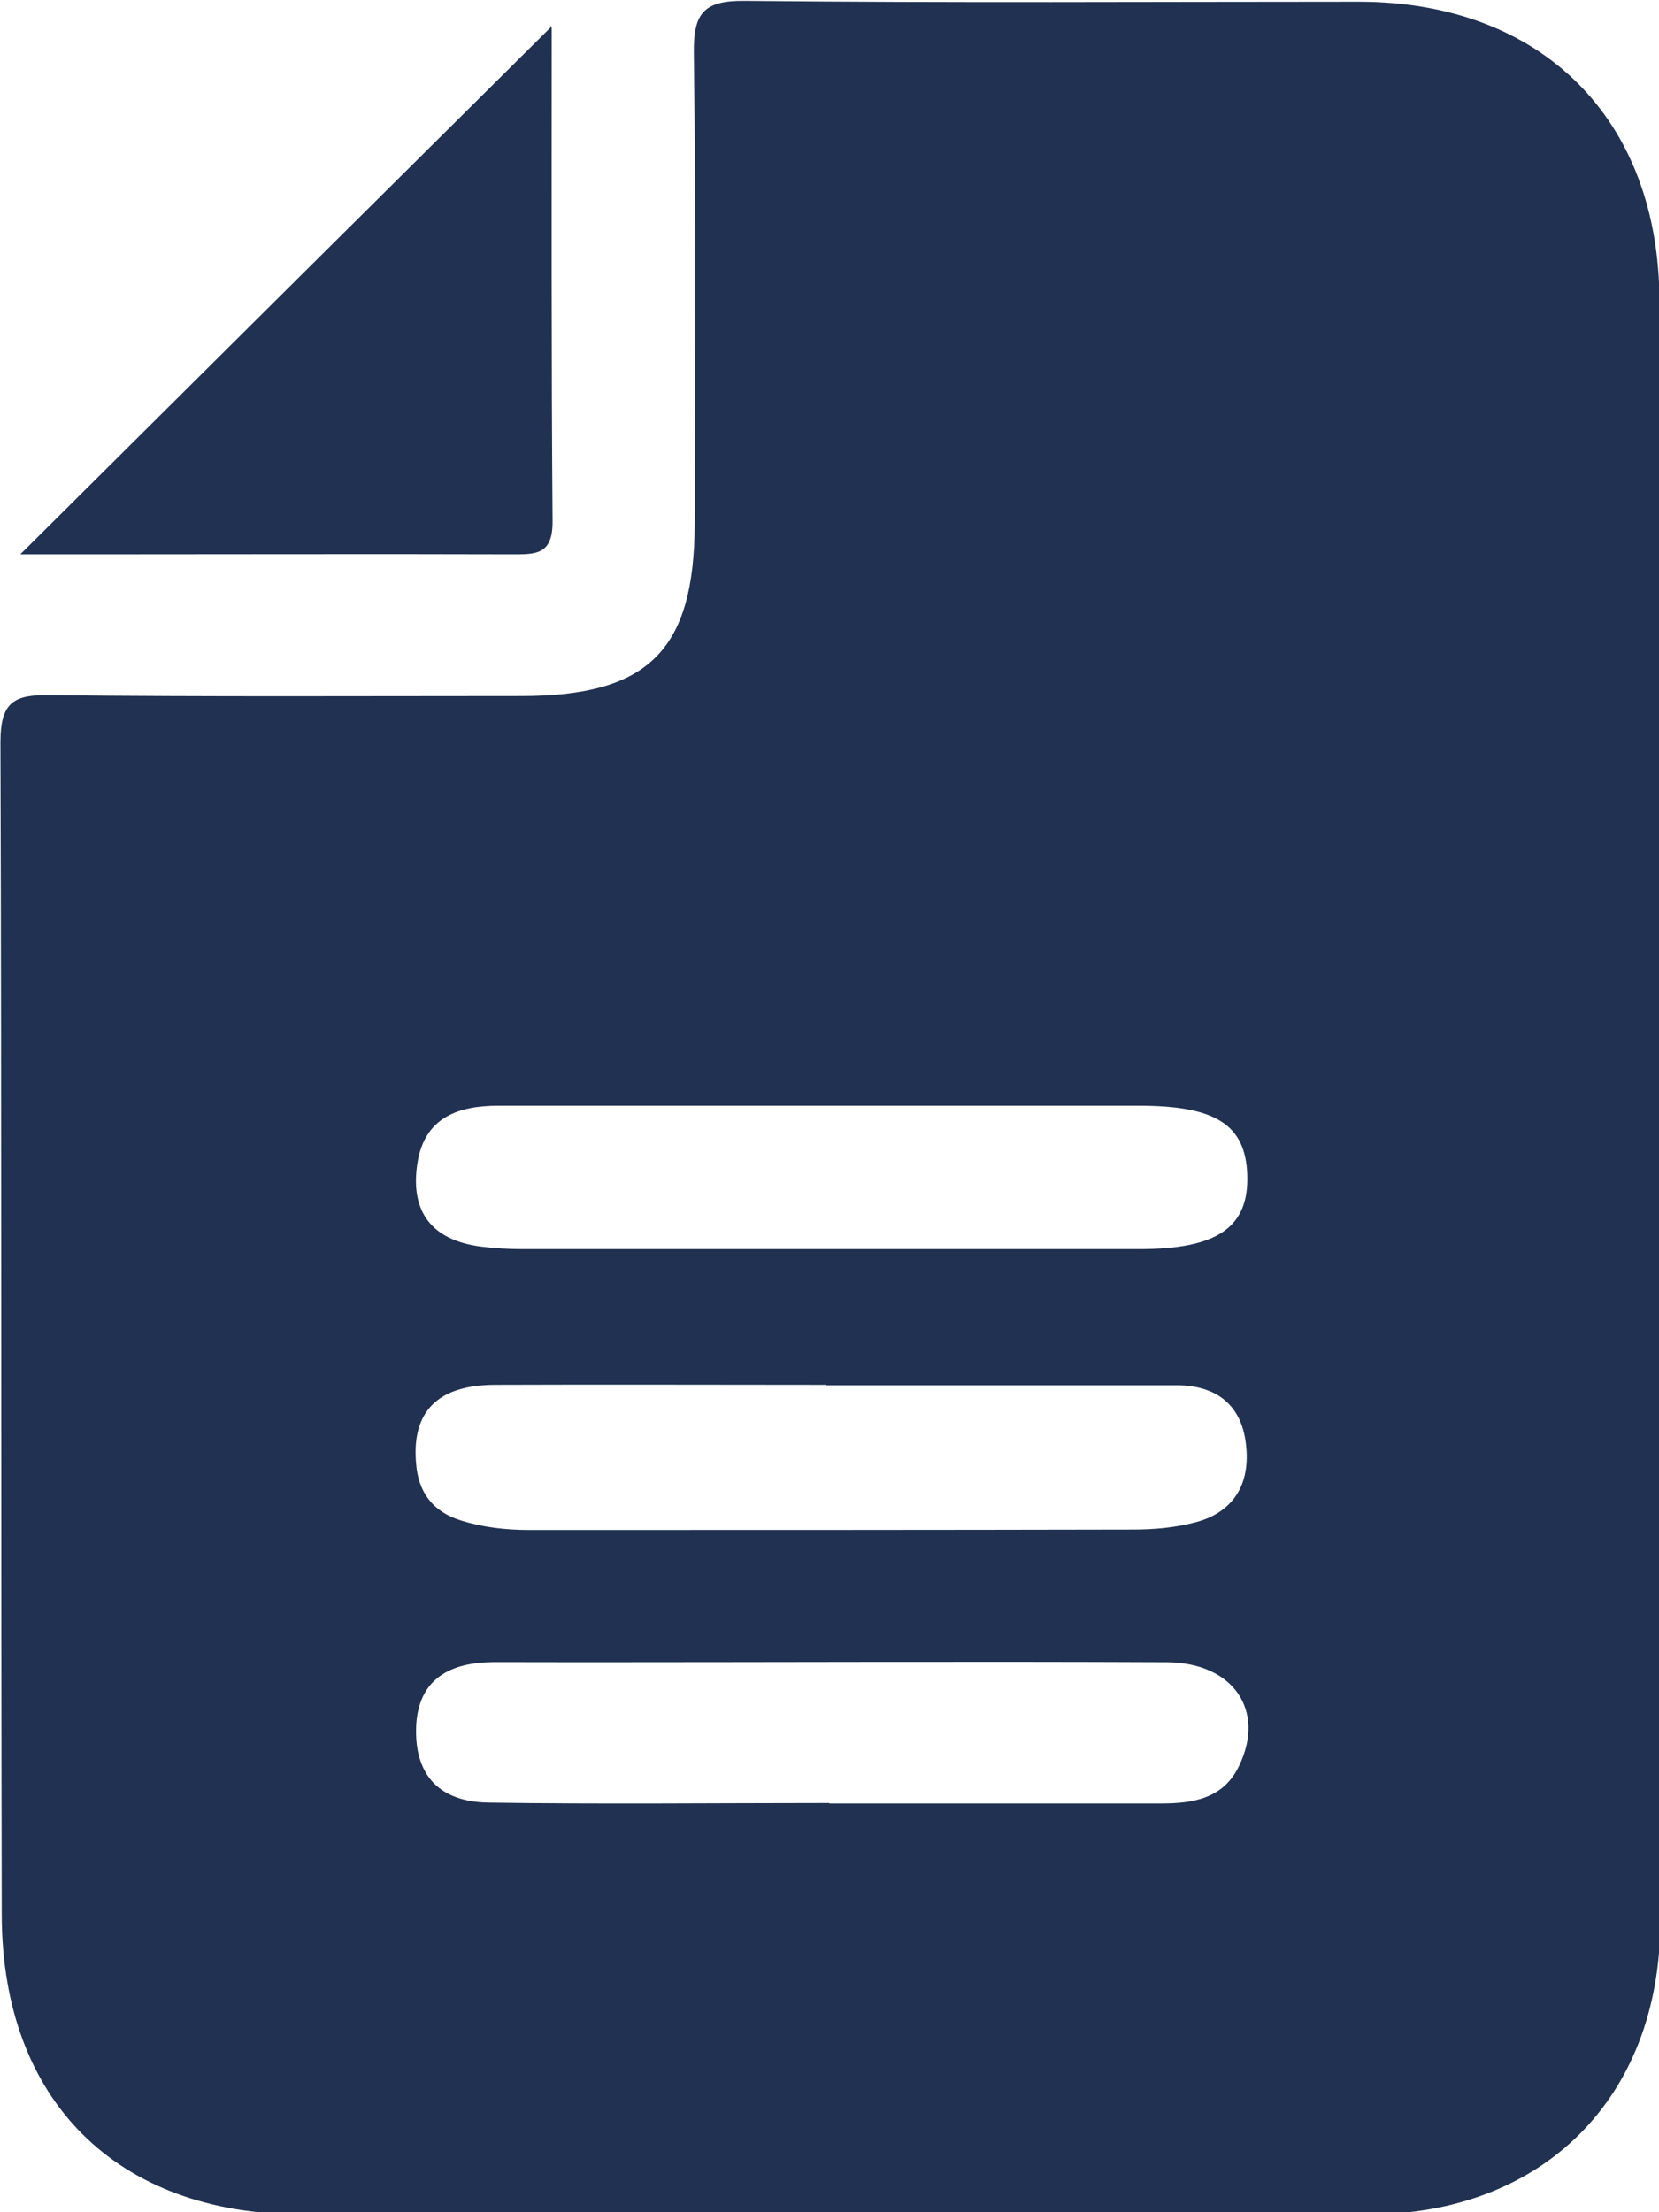<?xml version="1.0" encoding="UTF-8"?>
<svg id="RICEVUTE_DI_VENDITA" data-name="RICEVUTE DI VENDITA" xmlns="http://www.w3.org/2000/svg" version="1.1" viewBox="0 0 384 512">
  <defs>
    <style>
      .cls-1 {
        fill: #203151;
        stroke-width: 0px;
      }
    </style>
  </defs>
  <path class="cls-1" d="M384.3,256.6c0,62.7,0,125.4,0,188.1,0,40.7-27.1,67.8-67.6,67.8H69.8c-42.7,0-69.3-26.3-69.4-69.3-.2-90.5,0-181-.3-271.4,0-9.3,3.1-11.1,11.6-10.9,36.3.4,72.7.2,109,.2,29.4,0,40-10.6,40.1-39.8.1-36.3.3-72.7-.2-109-.1-9.2,2.2-12.2,11.8-12.1,47.4.5,94.8.2,142.1.2,42.4,0,69.6,27.2,69.6,69.4,0,62.3,0,124.7,0,187h0ZM191.3,320.5c-25.6,0-51.2-.1-76.9,0-13.2.1-19.1,6.3-18.1,18.1.5,6.8,3.9,11.3,10.4,13.3,5.1,1.6,10.4,2.2,15.8,2.2,46.6,0,93.2,0,139.8-.1,4.6,0,9.3-.4,13.7-1.5,9.5-2.2,13.5-9,12.4-18.2-1-9.2-6.9-13.7-16.1-13.7-24.2,0-48.4,0-72.6,0h-8.6ZM192,417.4c25.6,0,51.2,0,76.8,0,7.3,0,14.4-1.1,18-8.7,6.2-12.8-1.3-23.9-16.7-24-44.8-.2-89.6,0-134.4,0s-14.9-.2-22.4,0c-11.3.3-17,5.7-17,16,0,10.2,5.4,16.3,16.7,16.5,26.3.4,52.6.1,78.9.1h0ZM192.1,255.9c-25.6,0-51.2,0-76.8,0-9.2,0-17.1,2.7-18.7,13.4-1.7,11.1,3.3,17.7,14.6,19.2,3.1.4,6.4.6,9.6.6,47.6,0,95.3,0,142.9,0,18.2,0,25.4-5.1,25-17.2-.4-11.6-7.3-16-25.1-16-23.8,0-47.6,0-71.4,0h0Z"/>
  <path class="cls-1" d="M127.6,6.3c-.5-.9.1-.3.1.3,0,38.1-.1,76.1.2,114.2,0,7.7-4,7.5-9.5,7.5-32-.1-64,0-96,0H4.7C46.3,86.9,87,46.5,127.6,6.2h0Z"/>
</svg>